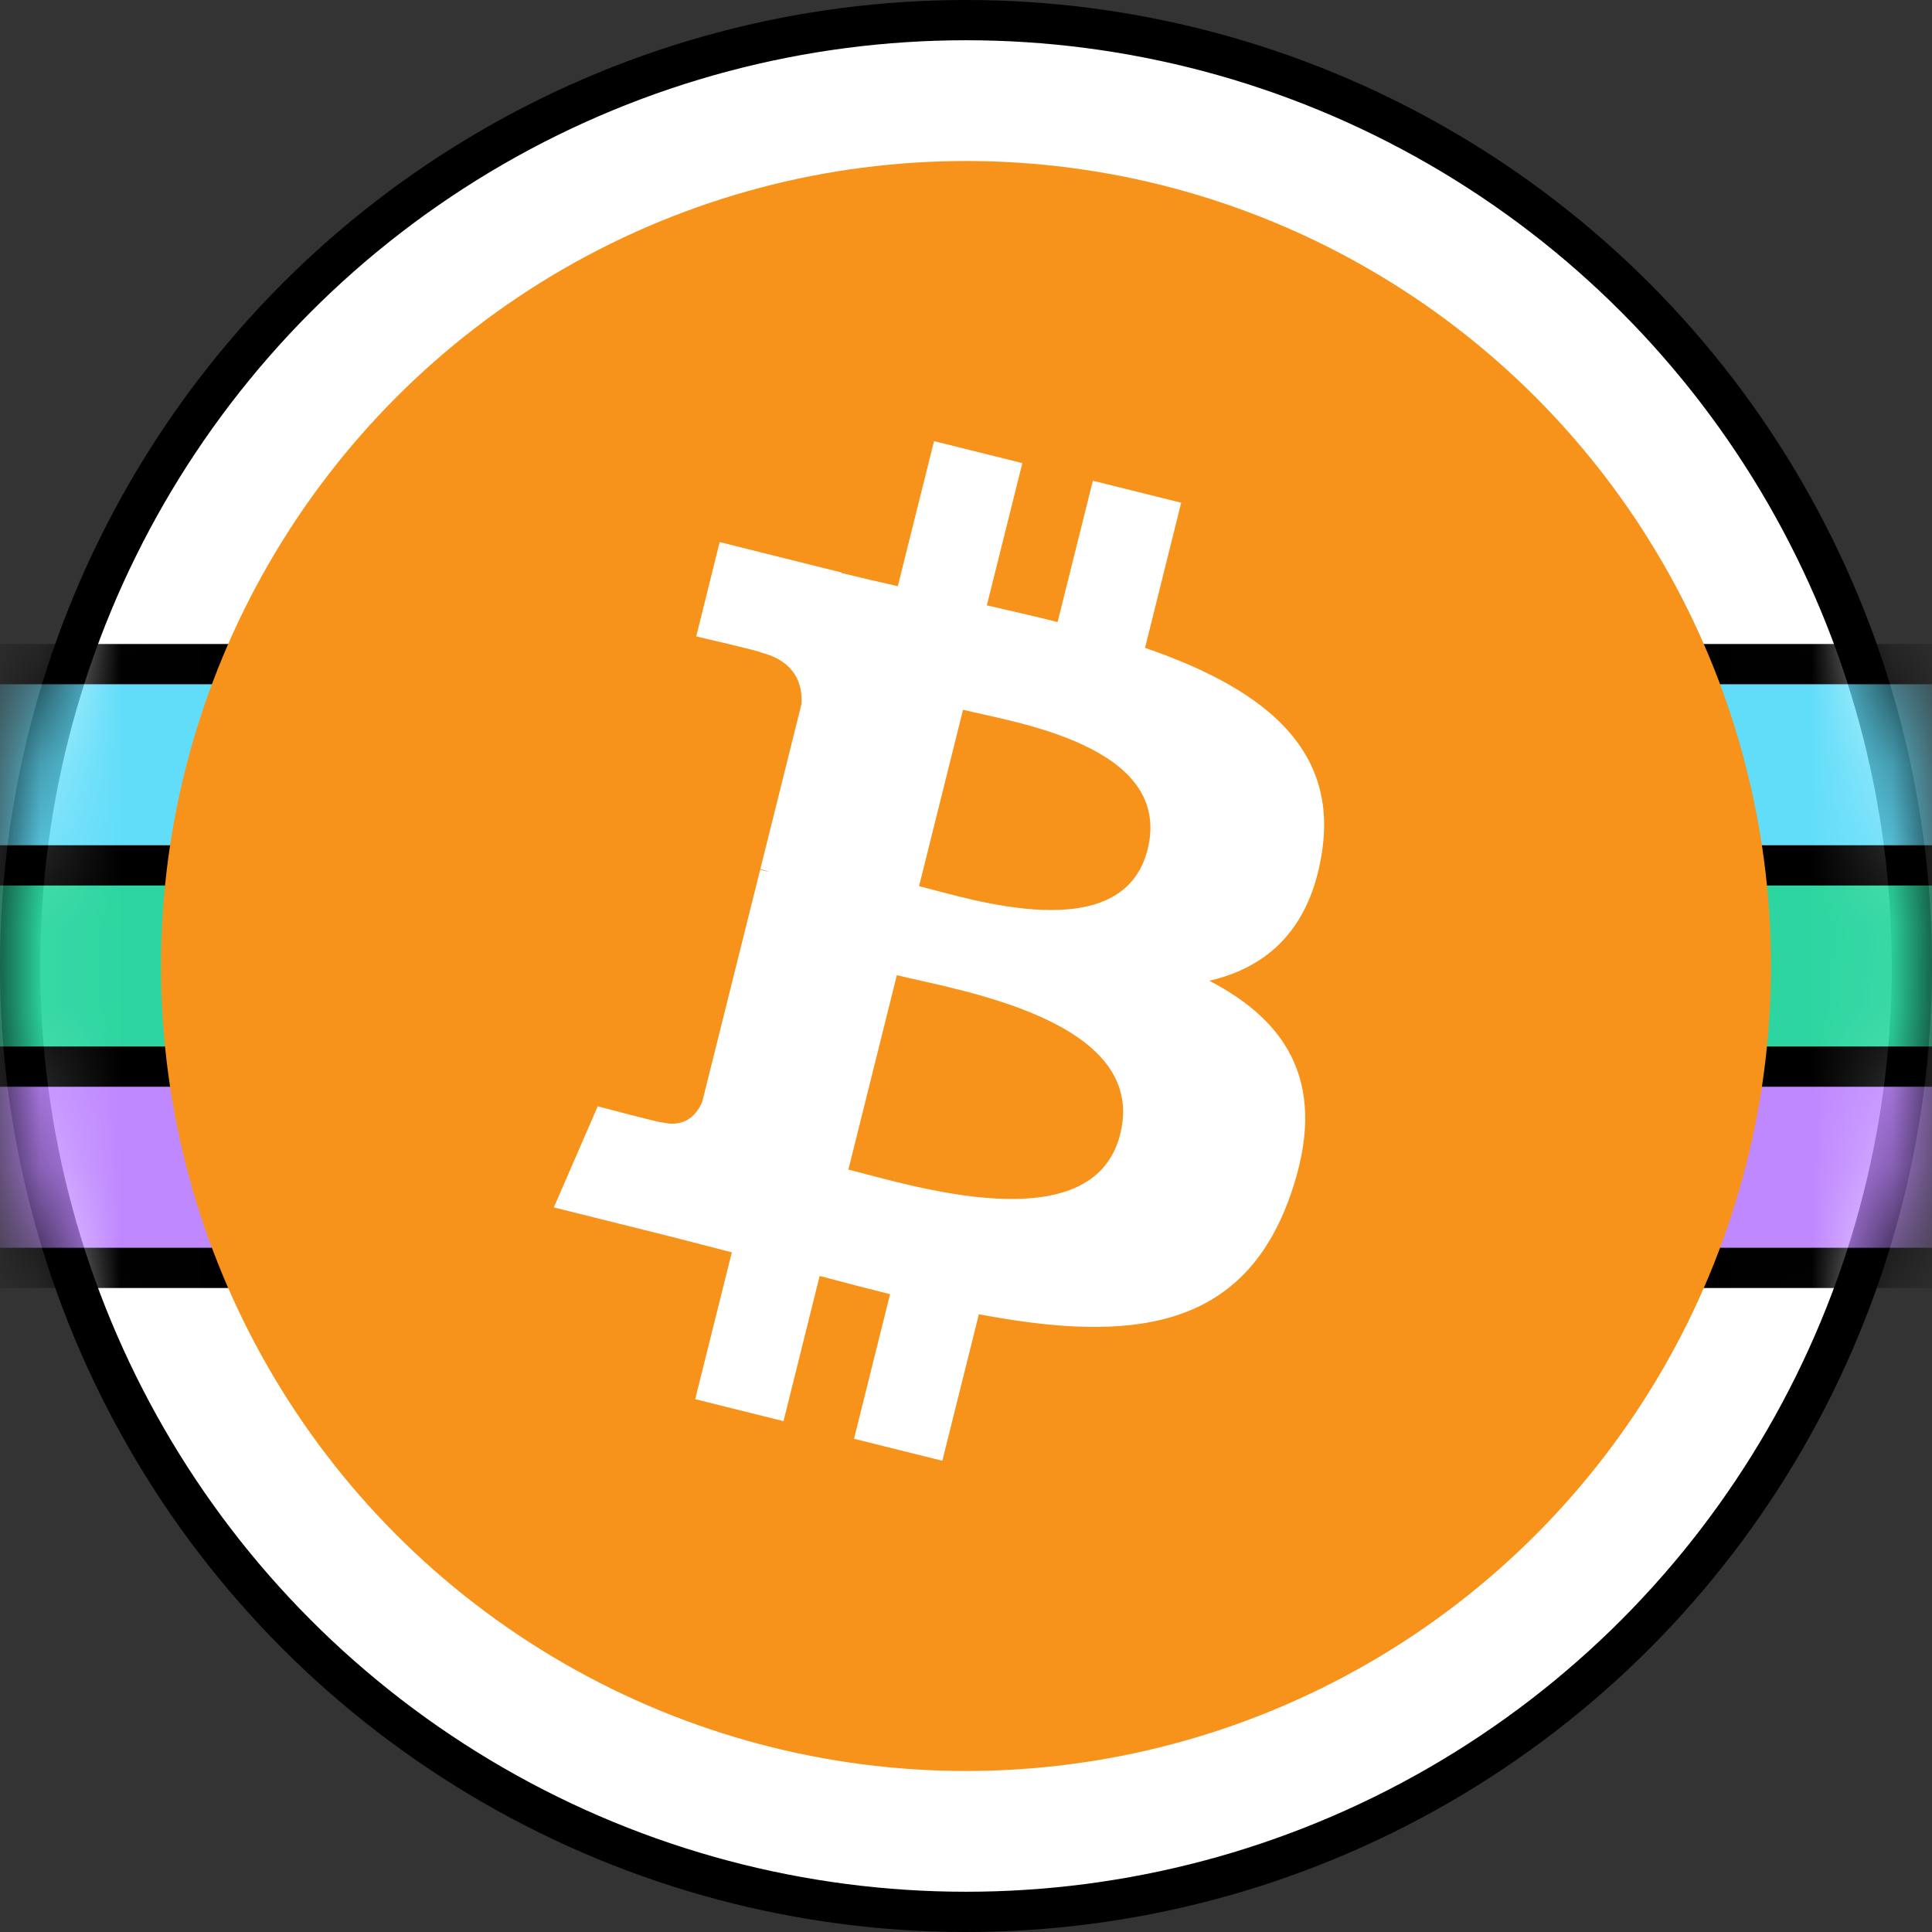 <svg width="24" height="24" viewBox="0 0 24 24" fill="none" xmlns="http://www.w3.org/2000/svg">
<rect x="0" y="0" width="24" height="24" fill="#333333" stroke="none"/>
<circle cx="12" cy="12" r="11.75" fill="white" stroke="black" stroke-width="0.5"/>
<mask id="mask0" mask-type="alpha" maskUnits="userSpaceOnUse" x="0" y="0" width="24" height="24">
<circle cx="12" cy="12" r="12" fill="#F7931A"/>
</mask>
<g mask="url(#mask0)">
<rect y="10.5" width="24" height="3" fill="#2DD6A0"/>
<rect x="-0.25" y="8.25" width="24.5" height="2.5" fill="#62DDF9" stroke="black" stroke-width="0.5"/>
<rect x="-0.25" y="13.25" width="24.5" height="2.5" fill="#BF88FF" stroke="black" stroke-width="0.5"/>
</g>
<circle cx="12" cy="12" r="10" fill="#F7931A"/>
<path d="M16.424 10.572C16.623 9.241 15.61 8.526 14.224 8.048L14.673 6.245L13.576 5.972L13.138 7.727C12.85 7.655 12.554 7.588 12.259 7.52L12.7 5.753L11.603 5.48L11.153 7.282C10.915 7.228 10.68 7.174 10.453 7.118L10.454 7.112L8.94 6.734L8.649 7.906C8.649 7.906 9.463 8.093 9.446 8.104C9.89 8.215 9.97 8.509 9.957 8.743L9.445 10.796C9.476 10.804 9.515 10.815 9.559 10.833C9.522 10.824 9.483 10.814 9.443 10.804L8.725 13.681C8.671 13.817 8.533 14.019 8.223 13.942C8.234 13.958 7.425 13.743 7.425 13.743L6.88 14.999L8.308 15.355C8.574 15.422 8.834 15.492 9.091 15.557L8.636 17.381L9.733 17.654L10.182 15.85C10.482 15.931 10.773 16.006 11.057 16.077L10.609 17.873L11.706 18.146L12.16 16.326C14.032 16.68 15.439 16.538 16.031 14.845C16.509 13.482 16.007 12.696 15.023 12.183C15.74 12.018 16.28 11.546 16.424 10.572L16.424 10.572L16.424 10.572ZM13.916 14.088C13.577 15.451 11.283 14.714 10.539 14.529L11.141 12.114C11.885 12.299 14.271 12.667 13.916 14.088H13.916ZM14.256 10.552C13.946 11.792 12.037 11.162 11.417 11.008L11.963 8.817C12.583 8.971 14.578 9.259 14.256 10.552H14.256Z" fill="white"/>
</svg>
